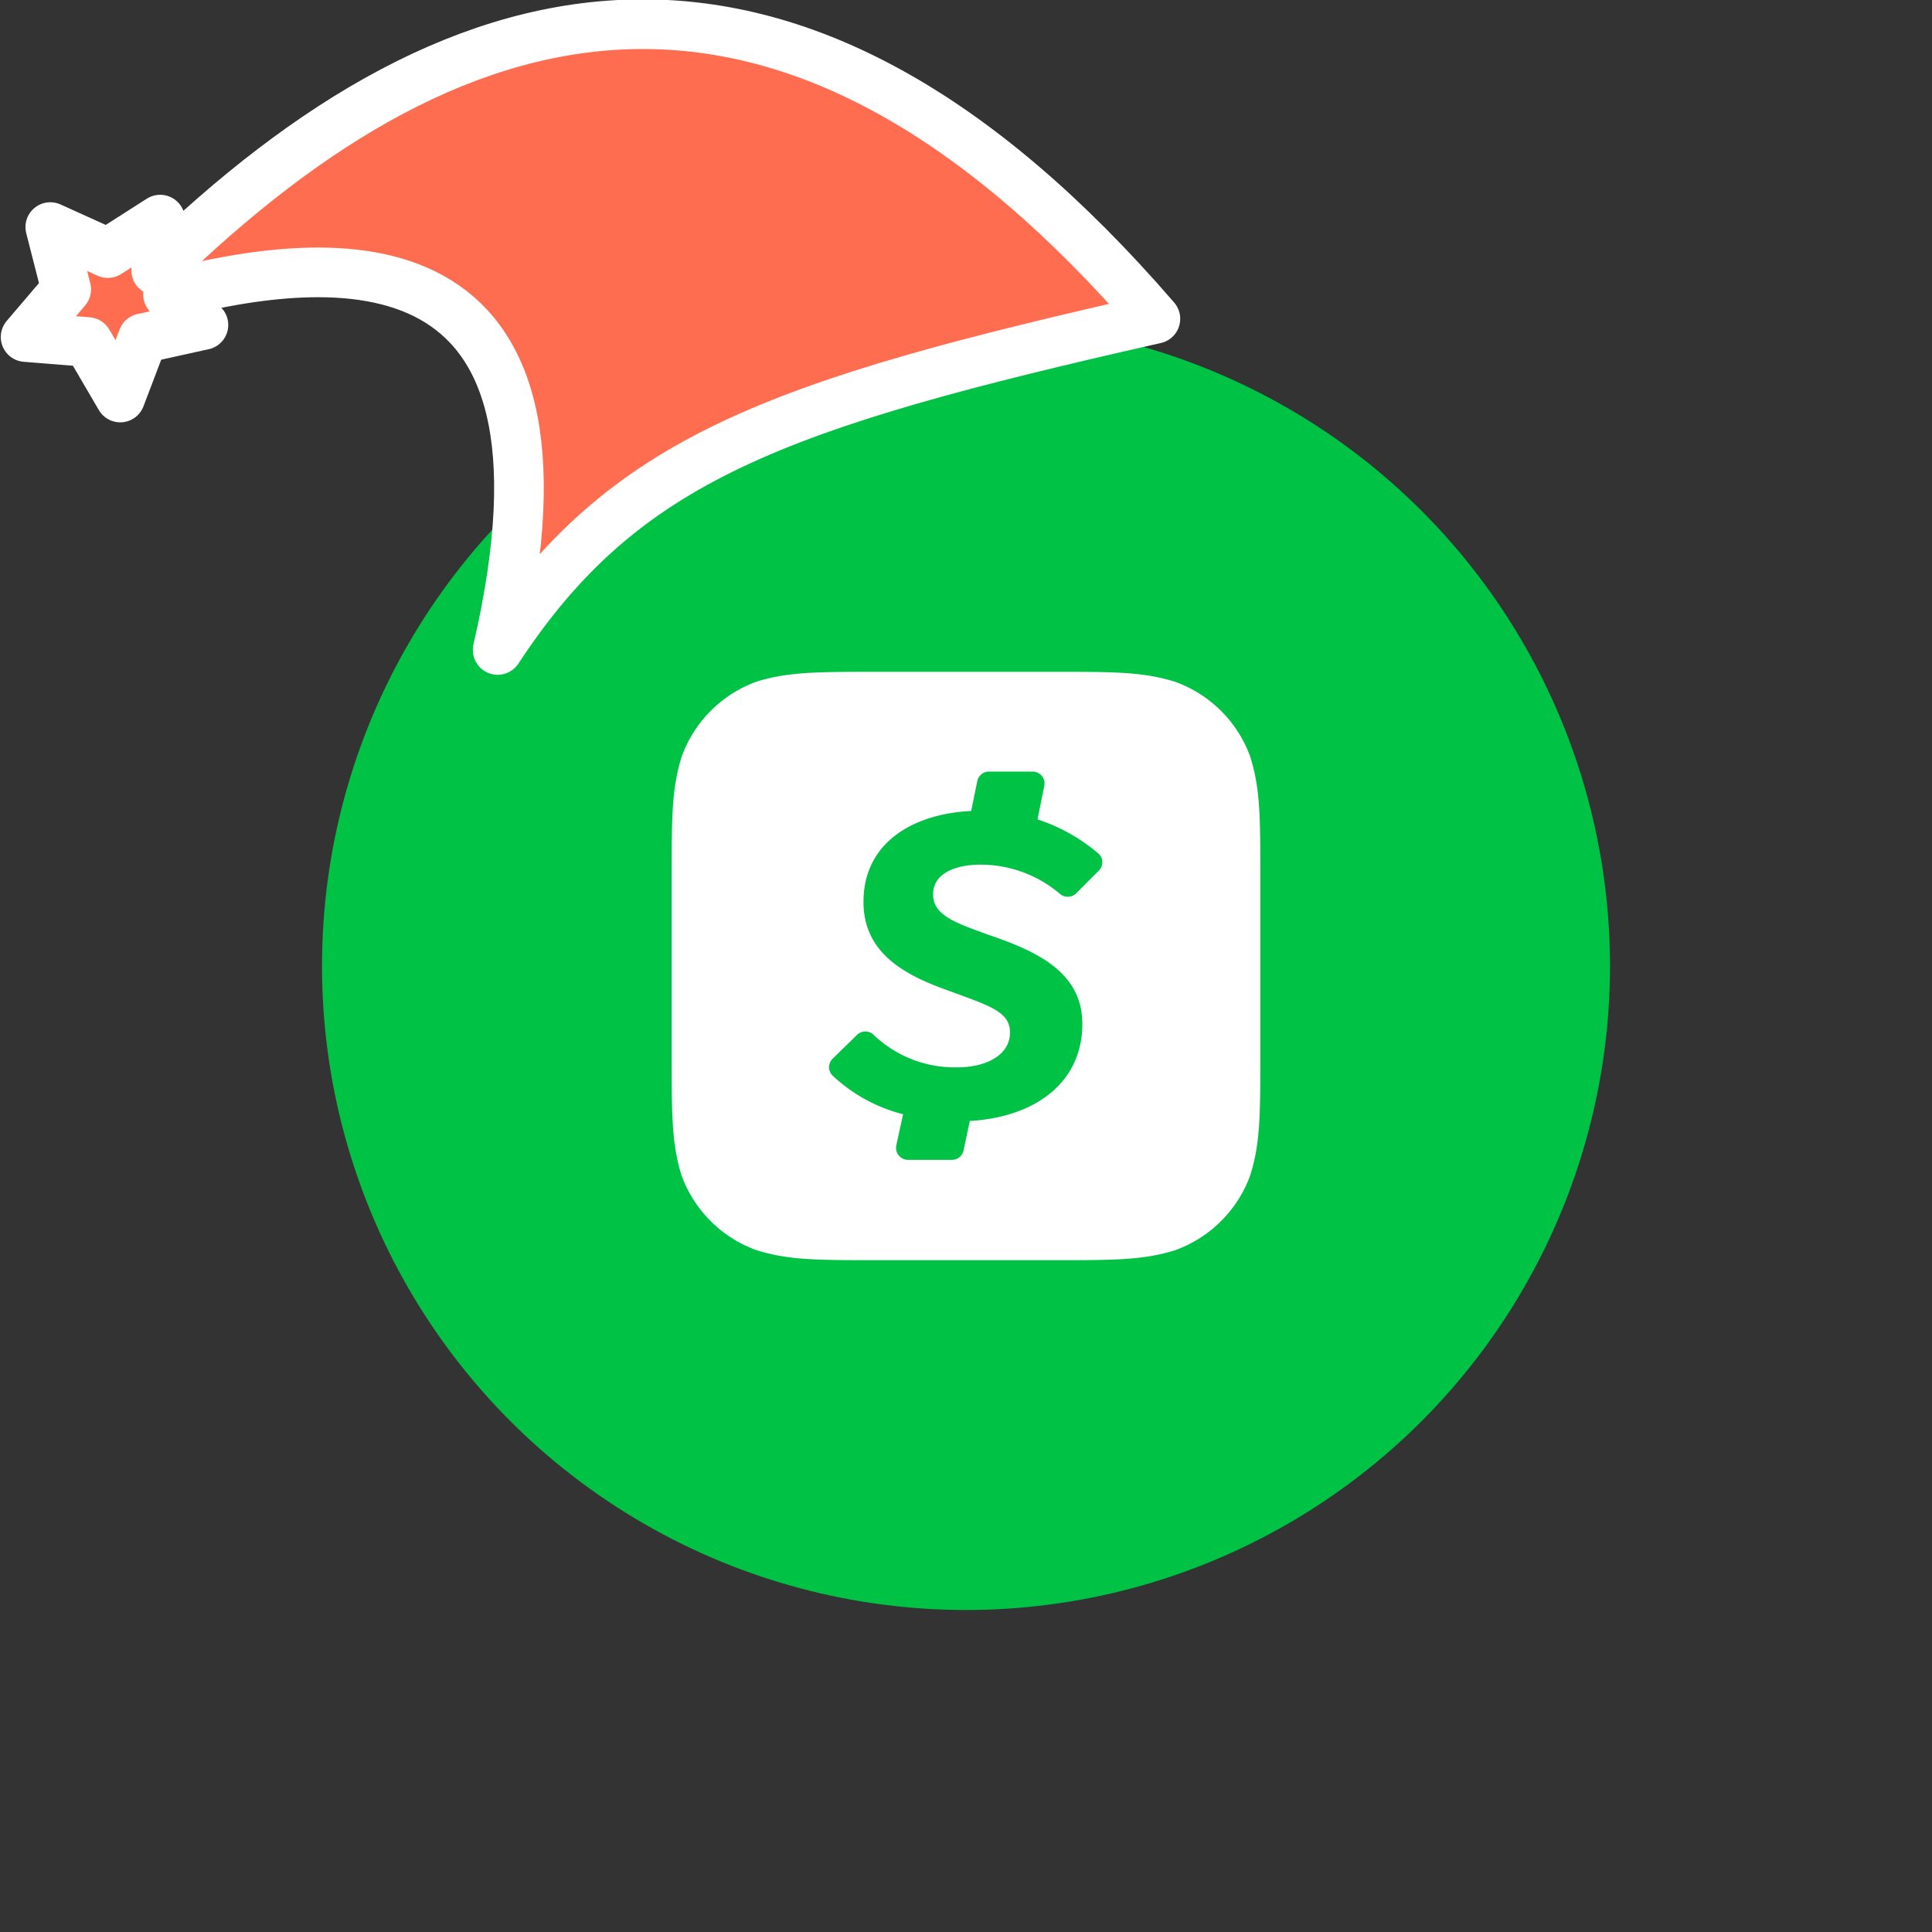 <svg xmlns="http://www.w3.org/2000/svg" viewBox="0 0 1536 1536">
   <rect x="0" y="0" width="1536" height="1536" fill="#333333" stroke="none"/>
   <g id="original" transform="translate(256,256)"><circle cx="512" cy="512" r="512" style="fill:#00c244"/>
   <path d="M738 345.65a99.25 99.25 0 0 0-59.53-59.53c-25.49-8-48.7-8-95.89-8H441c-46.92 0-70.41 0-95.46 7.79A99.25 99.25 0 0 0 286 345.43c-8 25.33-8 48.76-8 95.68v141.57c0 47.19 0 70.41 7.79 95.68a99.25 99.25 0 0 0 59.53 59.53c25.33 8 48.76 8 95.68 8h141.78c47 0 70.41 0 95.68-8A99.25 99.25 0 0 0 738 678.35c8-25.33 8-48.76 8-95.68V441.32c0-46.97 0-70.4-8-95.67Zm-120.3 90.43-18.09 18.12a9.58 9.58 0 0 1-13.15.27 97.41 97.41 0 0 0-62.77-23.05c-18.94 0-37.88 6.28-37.88 23.7s20.29 23.22 43.78 32c41.07 13.85 74.9 30.85 74.9 71.11 0 43.73-33.93 73.6-89.45 77l-5 23.43a9.47 9.47 0 0 1-9.31 7.47h-34.95a9.63 9.63 0 0 1-9.2-11.58l5.42-24.68a128.31 128.31 0 0 1-56-30.68l-.24-.24a9.36 9.36 0 0 1 .24-13.24l19.37-18.94a9.42 9.42 0 0 1 13.2 0 93.4 93.4 0 0 0 66 25.81c25.27 0 42.43-10.72 42.43-27.71s-17.21-21.48-49.68-33.55C463 519.09 430.5 501.61 430.5 461c0-47 39.29-70 85.61-72.25l4.89-23.89a9.47 9.47 0 0 1 9.25-7.41H565a9.42 9.42 0 0 1 9.25 11.31l-5.41 26.68a143.29 143.29 0 0 1 48.33 27.06q.28.24.53.5a9.25 9.25 0 0 1-.01 13.07Z" style="fill:#fff"/>
</g><g id="hat" transform="rotate(-19.665,2554.589,-1846.277)"><path id="🎅" style="fill:rgb(255, 109, 80);stroke:#ffffff;stroke-width:39.477;stroke-linecap:square;stroke-linejoin:round;stroke-miterlimit:5;stroke-dasharray:none;stroke-opacity:1" d="M 1.389 -777.641 C -126.418 -822.856 -272.881 -794.175 -427.741 -723.171 L -411.151 -760.082 L -459.325 -749.028 L -495.42 -783.898 L -500.164 -732.99 L -543.311 -708.18 L -498.069 -687.773 L -488.639 -637.572 L -455.935 -675.866 L -406.96 -669.648 L -425.318 -701.976 C -290.885 -689.168 -86.609 -639.134 -273.64 -347.587 C -128.154 -457.468 0.386 -456.792 307.394 -419.568 C 228.265 -624.227 123.306 -734.509 1.389 -777.641 z "/></g></svg>
